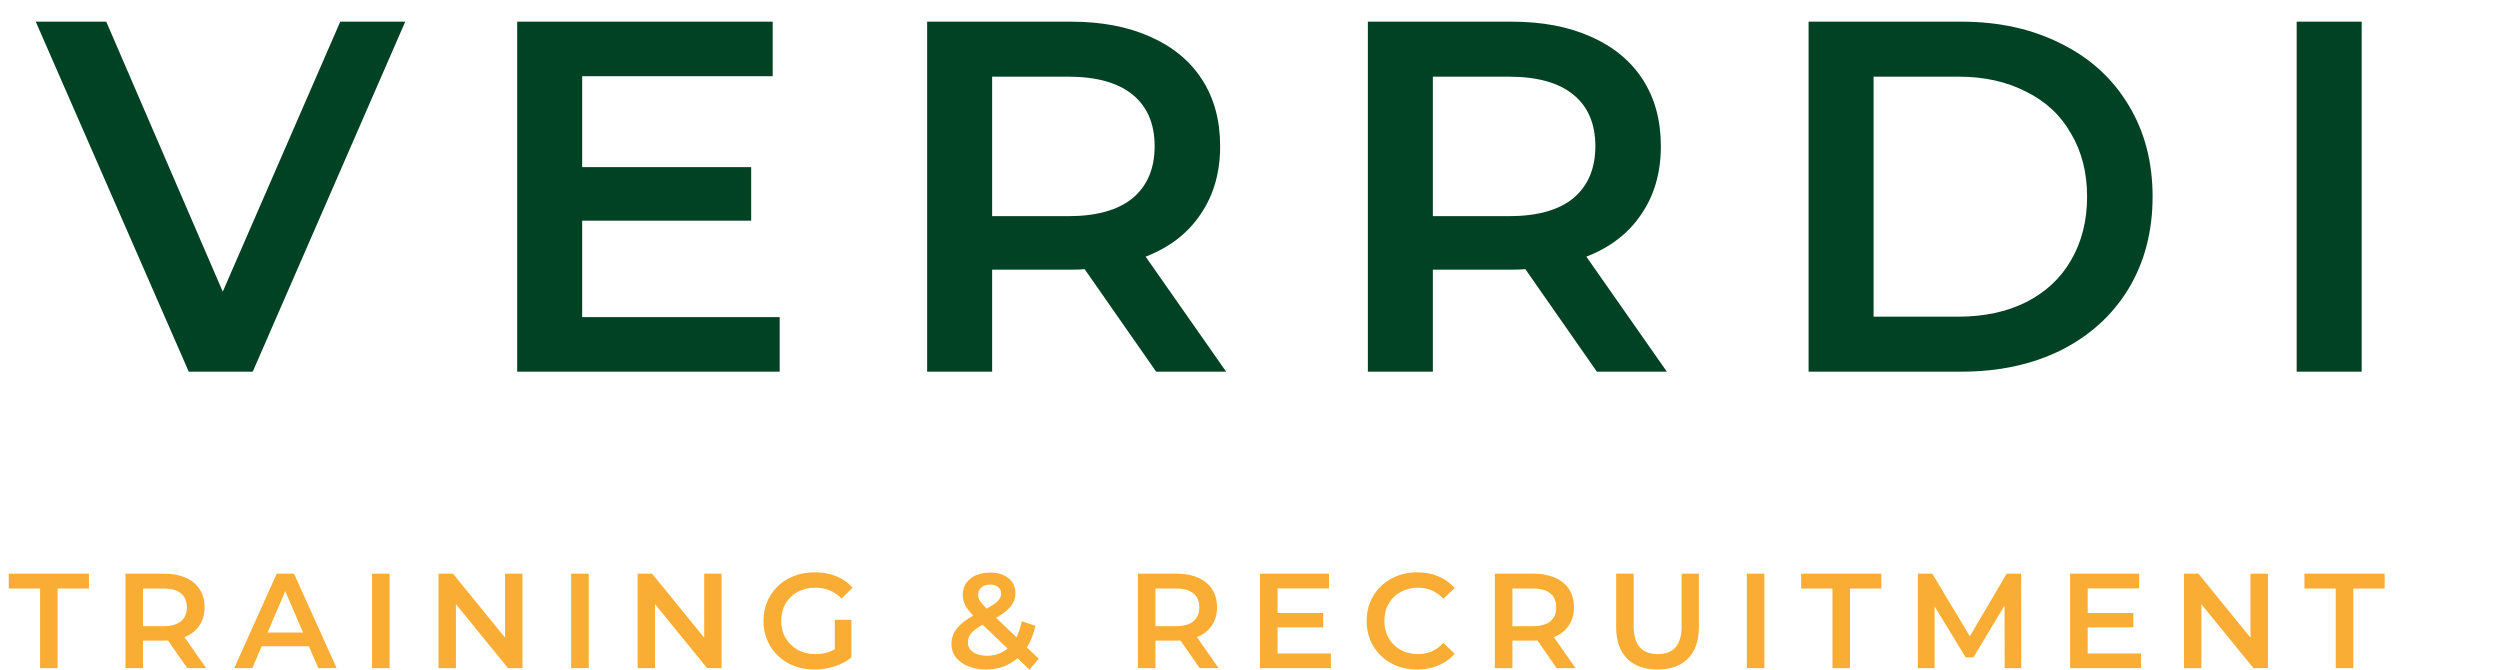 <svg width="250" height="67" viewBox="0 0 250 67" fill="none" xmlns="http://www.w3.org/2000/svg">
<path class="verrdi-logo-text" d="M40.525 2.167L25.275 37.166H18.875L3.575 2.167H10.625L22.275 29.166L34.025 2.167H40.525ZM77.968 31.716V37.166H51.718V2.167H77.268V7.617H58.218V16.716H75.118V22.067H58.218V31.716H77.968ZM115.614 37.166L108.464 26.916C108.164 26.95 107.714 26.966 107.114 26.966H99.214V37.166H92.714V2.167H107.114C110.147 2.167 112.781 2.667 115.014 3.667C117.281 4.667 119.014 6.1 120.214 7.966C121.414 9.833 122.014 12.05 122.014 14.617C122.014 17.25 121.364 19.517 120.064 21.416C118.797 23.317 116.964 24.733 114.564 25.666L122.614 37.166H115.614ZM115.464 14.617C115.464 12.383 114.731 10.666 113.264 9.466C111.797 8.267 109.647 7.667 106.814 7.667H99.214V21.616H106.814C109.647 21.616 111.797 21.017 113.264 19.817C114.731 18.583 115.464 16.85 115.464 14.617ZM159.686 37.166L152.536 26.916C152.236 26.95 151.786 26.966 151.186 26.966H143.286V37.166H136.786V2.167H151.186C154.22 2.167 156.853 2.667 159.086 3.667C161.353 4.667 163.086 6.1 164.286 7.966C165.486 9.833 166.086 12.05 166.086 14.617C166.086 17.25 165.436 19.517 164.136 21.416C162.87 23.317 161.036 24.733 158.636 25.666L166.686 37.166H159.686ZM159.536 14.617C159.536 12.383 158.803 10.666 157.336 9.466C155.87 8.267 153.72 7.667 150.886 7.667H143.286V21.616H150.886C153.72 21.616 155.87 21.017 157.336 19.817C158.803 18.583 159.536 16.85 159.536 14.617ZM180.859 2.167H196.159C199.892 2.167 203.209 2.9 206.109 4.367C209.009 5.8 211.259 7.85 212.859 10.517C214.459 13.15 215.259 16.2 215.259 19.666C215.259 23.133 214.459 26.2 212.859 28.866C211.259 31.5 209.009 33.55 206.109 35.017C203.209 36.45 199.892 37.166 196.159 37.166H180.859V2.167ZM195.859 31.666C198.425 31.666 200.675 31.183 202.609 30.216C204.575 29.216 206.075 27.817 207.109 26.017C208.175 24.183 208.709 22.067 208.709 19.666C208.709 17.267 208.175 15.166 207.109 13.367C206.075 11.533 204.575 10.133 202.609 9.166C200.675 8.166 198.425 7.667 195.859 7.667H187.359V31.666H195.859ZM229.667 2.167H236.167V37.166H229.667V2.167Z" fill="#014124"/>
<path d="M4.008 58.851H0.876V57.366H8.895V58.851H5.763V66.816H4.008V58.851ZM18.73 66.816L16.8 64.048C16.719 64.057 16.597 64.062 16.435 64.062H14.302V66.816H12.547V57.366H16.435C17.254 57.366 17.965 57.501 18.568 57.771C19.18 58.041 19.648 58.428 19.972 58.932C20.296 59.436 20.458 60.034 20.458 60.727C20.458 61.438 20.283 62.05 19.932 62.563C19.59 63.076 19.095 63.459 18.447 63.711L20.62 66.816H18.73ZM18.69 60.727C18.69 60.124 18.492 59.661 18.096 59.337C17.7 59.013 17.119 58.851 16.354 58.851H14.302V62.617H16.354C17.119 62.617 17.7 62.455 18.096 62.131C18.492 61.798 18.69 61.33 18.69 60.727ZM30.886 64.629H26.161L25.23 66.816H23.421L27.673 57.366H29.401L33.667 66.816H31.831L30.886 64.629ZM30.306 63.252L28.524 59.121L26.755 63.252H30.306ZM37.205 57.366H38.96V66.816H37.205V57.366ZM52.248 57.366V66.816H50.804L45.593 60.417V66.816H43.851V57.366H45.296L50.507 63.765V57.366H52.248ZM57.116 57.366H58.871V66.816H57.116V57.366ZM72.159 57.366V66.816H70.715L65.504 60.417V66.816H63.763V57.366H65.207L70.418 63.765V57.366H72.159ZM83.48 61.983H85.141V65.749C84.655 66.136 84.088 66.433 83.44 66.64C82.792 66.847 82.126 66.951 81.442 66.951C80.479 66.951 79.61 66.744 78.836 66.33C78.062 65.907 77.455 65.326 77.014 64.588C76.573 63.85 76.352 63.018 76.352 62.091C76.352 61.164 76.573 60.331 77.014 59.593C77.455 58.855 78.062 58.279 78.836 57.865C79.619 57.442 80.497 57.231 81.469 57.231C82.261 57.231 82.981 57.361 83.629 57.622C84.277 57.883 84.821 58.266 85.262 58.77L84.155 59.85C83.435 59.13 82.567 58.77 81.55 58.77C80.884 58.77 80.29 58.909 79.768 59.188C79.255 59.467 78.85 59.859 78.553 60.363C78.265 60.867 78.121 61.443 78.121 62.091C78.121 62.721 78.265 63.288 78.553 63.792C78.85 64.296 79.255 64.692 79.768 64.98C80.29 65.268 80.879 65.412 81.536 65.412C82.274 65.412 82.922 65.25 83.48 64.926V61.983ZM102.945 66.964L101.757 65.817C100.875 66.573 99.817 66.951 98.584 66.951C97.927 66.951 97.338 66.843 96.816 66.627C96.294 66.411 95.884 66.114 95.587 65.736C95.29 65.349 95.142 64.912 95.142 64.426C95.142 63.841 95.313 63.328 95.655 62.887C95.997 62.437 96.555 61.996 97.329 61.564C96.951 61.186 96.681 60.835 96.519 60.511C96.357 60.178 96.276 59.836 96.276 59.485C96.276 58.819 96.523 58.284 97.018 57.879C97.522 57.465 98.188 57.258 99.016 57.258C99.781 57.258 100.393 57.447 100.852 57.825C101.311 58.194 101.541 58.698 101.541 59.337C101.541 59.823 101.388 60.255 101.082 60.633C100.785 61.011 100.294 61.393 99.61 61.78L101.649 63.724C101.874 63.283 102.049 62.752 102.175 62.131L103.539 62.577C103.359 63.414 103.075 64.134 102.688 64.737L103.876 65.871L102.945 66.964ZM99.016 58.459C98.647 58.459 98.355 58.554 98.139 58.743C97.923 58.923 97.815 59.161 97.815 59.458C97.815 59.674 97.873 59.881 97.99 60.079C98.107 60.268 98.332 60.529 98.665 60.862C99.205 60.565 99.579 60.309 99.786 60.093C100.002 59.868 100.11 59.625 100.11 59.364C100.11 59.085 100.011 58.864 99.813 58.702C99.624 58.54 99.358 58.459 99.016 58.459ZM98.706 65.574C99.489 65.574 100.173 65.335 100.758 64.858L98.26 62.469C97.72 62.766 97.338 63.054 97.113 63.333C96.897 63.603 96.789 63.909 96.789 64.251C96.789 64.647 96.964 64.966 97.315 65.209C97.666 65.452 98.13 65.574 98.706 65.574ZM119.974 66.816L118.044 64.048C117.963 64.057 117.841 64.062 117.679 64.062H115.546V66.816H113.791V57.366H117.679C118.498 57.366 119.209 57.501 119.812 57.771C120.424 58.041 120.892 58.428 121.216 58.932C121.54 59.436 121.702 60.034 121.702 60.727C121.702 61.438 121.527 62.05 121.176 62.563C120.834 63.076 120.339 63.459 119.691 63.711L121.864 66.816H119.974ZM119.934 60.727C119.934 60.124 119.736 59.661 119.34 59.337C118.944 59.013 118.363 58.851 117.598 58.851H115.546V62.617H117.598C118.363 62.617 118.944 62.455 119.34 62.131C119.736 61.798 119.934 61.33 119.934 60.727ZM133.089 65.344V66.816H126.001V57.366H132.9V58.837H127.756V61.294H132.319V62.739H127.756V65.344H133.089ZM141.715 66.951C140.761 66.951 139.897 66.744 139.123 66.33C138.358 65.907 137.755 65.326 137.314 64.588C136.882 63.85 136.666 63.018 136.666 62.091C136.666 61.164 136.886 60.331 137.327 59.593C137.768 58.855 138.371 58.279 139.136 57.865C139.91 57.442 140.774 57.231 141.728 57.231C142.502 57.231 143.209 57.366 143.848 57.636C144.487 57.906 145.027 58.297 145.468 58.81L144.334 59.877C143.65 59.139 142.808 58.77 141.809 58.77C141.161 58.77 140.581 58.914 140.068 59.202C139.555 59.481 139.154 59.872 138.866 60.376C138.578 60.88 138.434 61.452 138.434 62.091C138.434 62.73 138.578 63.301 138.866 63.805C139.154 64.309 139.555 64.705 140.068 64.993C140.581 65.272 141.161 65.412 141.809 65.412C142.808 65.412 143.65 65.038 144.334 64.291L145.468 65.371C145.027 65.884 144.482 66.276 143.834 66.546C143.195 66.816 142.489 66.951 141.715 66.951ZM155.668 66.816L153.738 64.048C153.657 64.057 153.535 64.062 153.373 64.062H151.24V66.816H149.485V57.366H153.373C154.192 57.366 154.903 57.501 155.506 57.771C156.118 58.041 156.586 58.428 156.91 58.932C157.234 59.436 157.396 60.034 157.396 60.727C157.396 61.438 157.221 62.05 156.87 62.563C156.528 63.076 156.033 63.459 155.385 63.711L157.558 66.816H155.668ZM155.628 60.727C155.628 60.124 155.43 59.661 155.034 59.337C154.638 59.013 154.057 58.851 153.292 58.851H151.24V62.617H153.292C154.057 62.617 154.638 62.455 155.034 62.131C155.43 61.798 155.628 61.33 155.628 60.727ZM165.759 66.951C164.454 66.951 163.437 66.586 162.708 65.857C161.979 65.119 161.614 64.066 161.614 62.698V57.366H163.369V62.631C163.369 64.485 164.17 65.412 165.772 65.412C167.365 65.412 168.162 64.485 168.162 62.631V57.366H169.89V62.698C169.89 64.066 169.525 65.119 168.796 65.857C168.076 66.586 167.064 66.951 165.759 66.951ZM174.683 57.366H176.438V66.816H174.683V57.366ZM183.246 58.851H180.114V57.366H188.133V58.851H185.001V66.816H183.246V58.851ZM200.467 66.816L200.453 60.552L197.348 65.736H196.565L193.46 60.633V66.816H191.786V57.366H193.231L196.984 63.63L200.669 57.366H202.114L202.127 66.816H200.467ZM214.103 65.344V66.816H207.015V57.366H213.914V58.837H208.77V61.294H213.333V62.739H208.77V65.344H214.103ZM226.792 57.366V66.816H225.347L220.136 60.417V66.816H218.395V57.366H219.839L225.05 63.765V57.366H226.792ZM233.576 58.851H230.444V57.366H238.463V58.851H235.331V66.816H233.576V58.851Z" fill="#F9AD35"/>
</svg>

